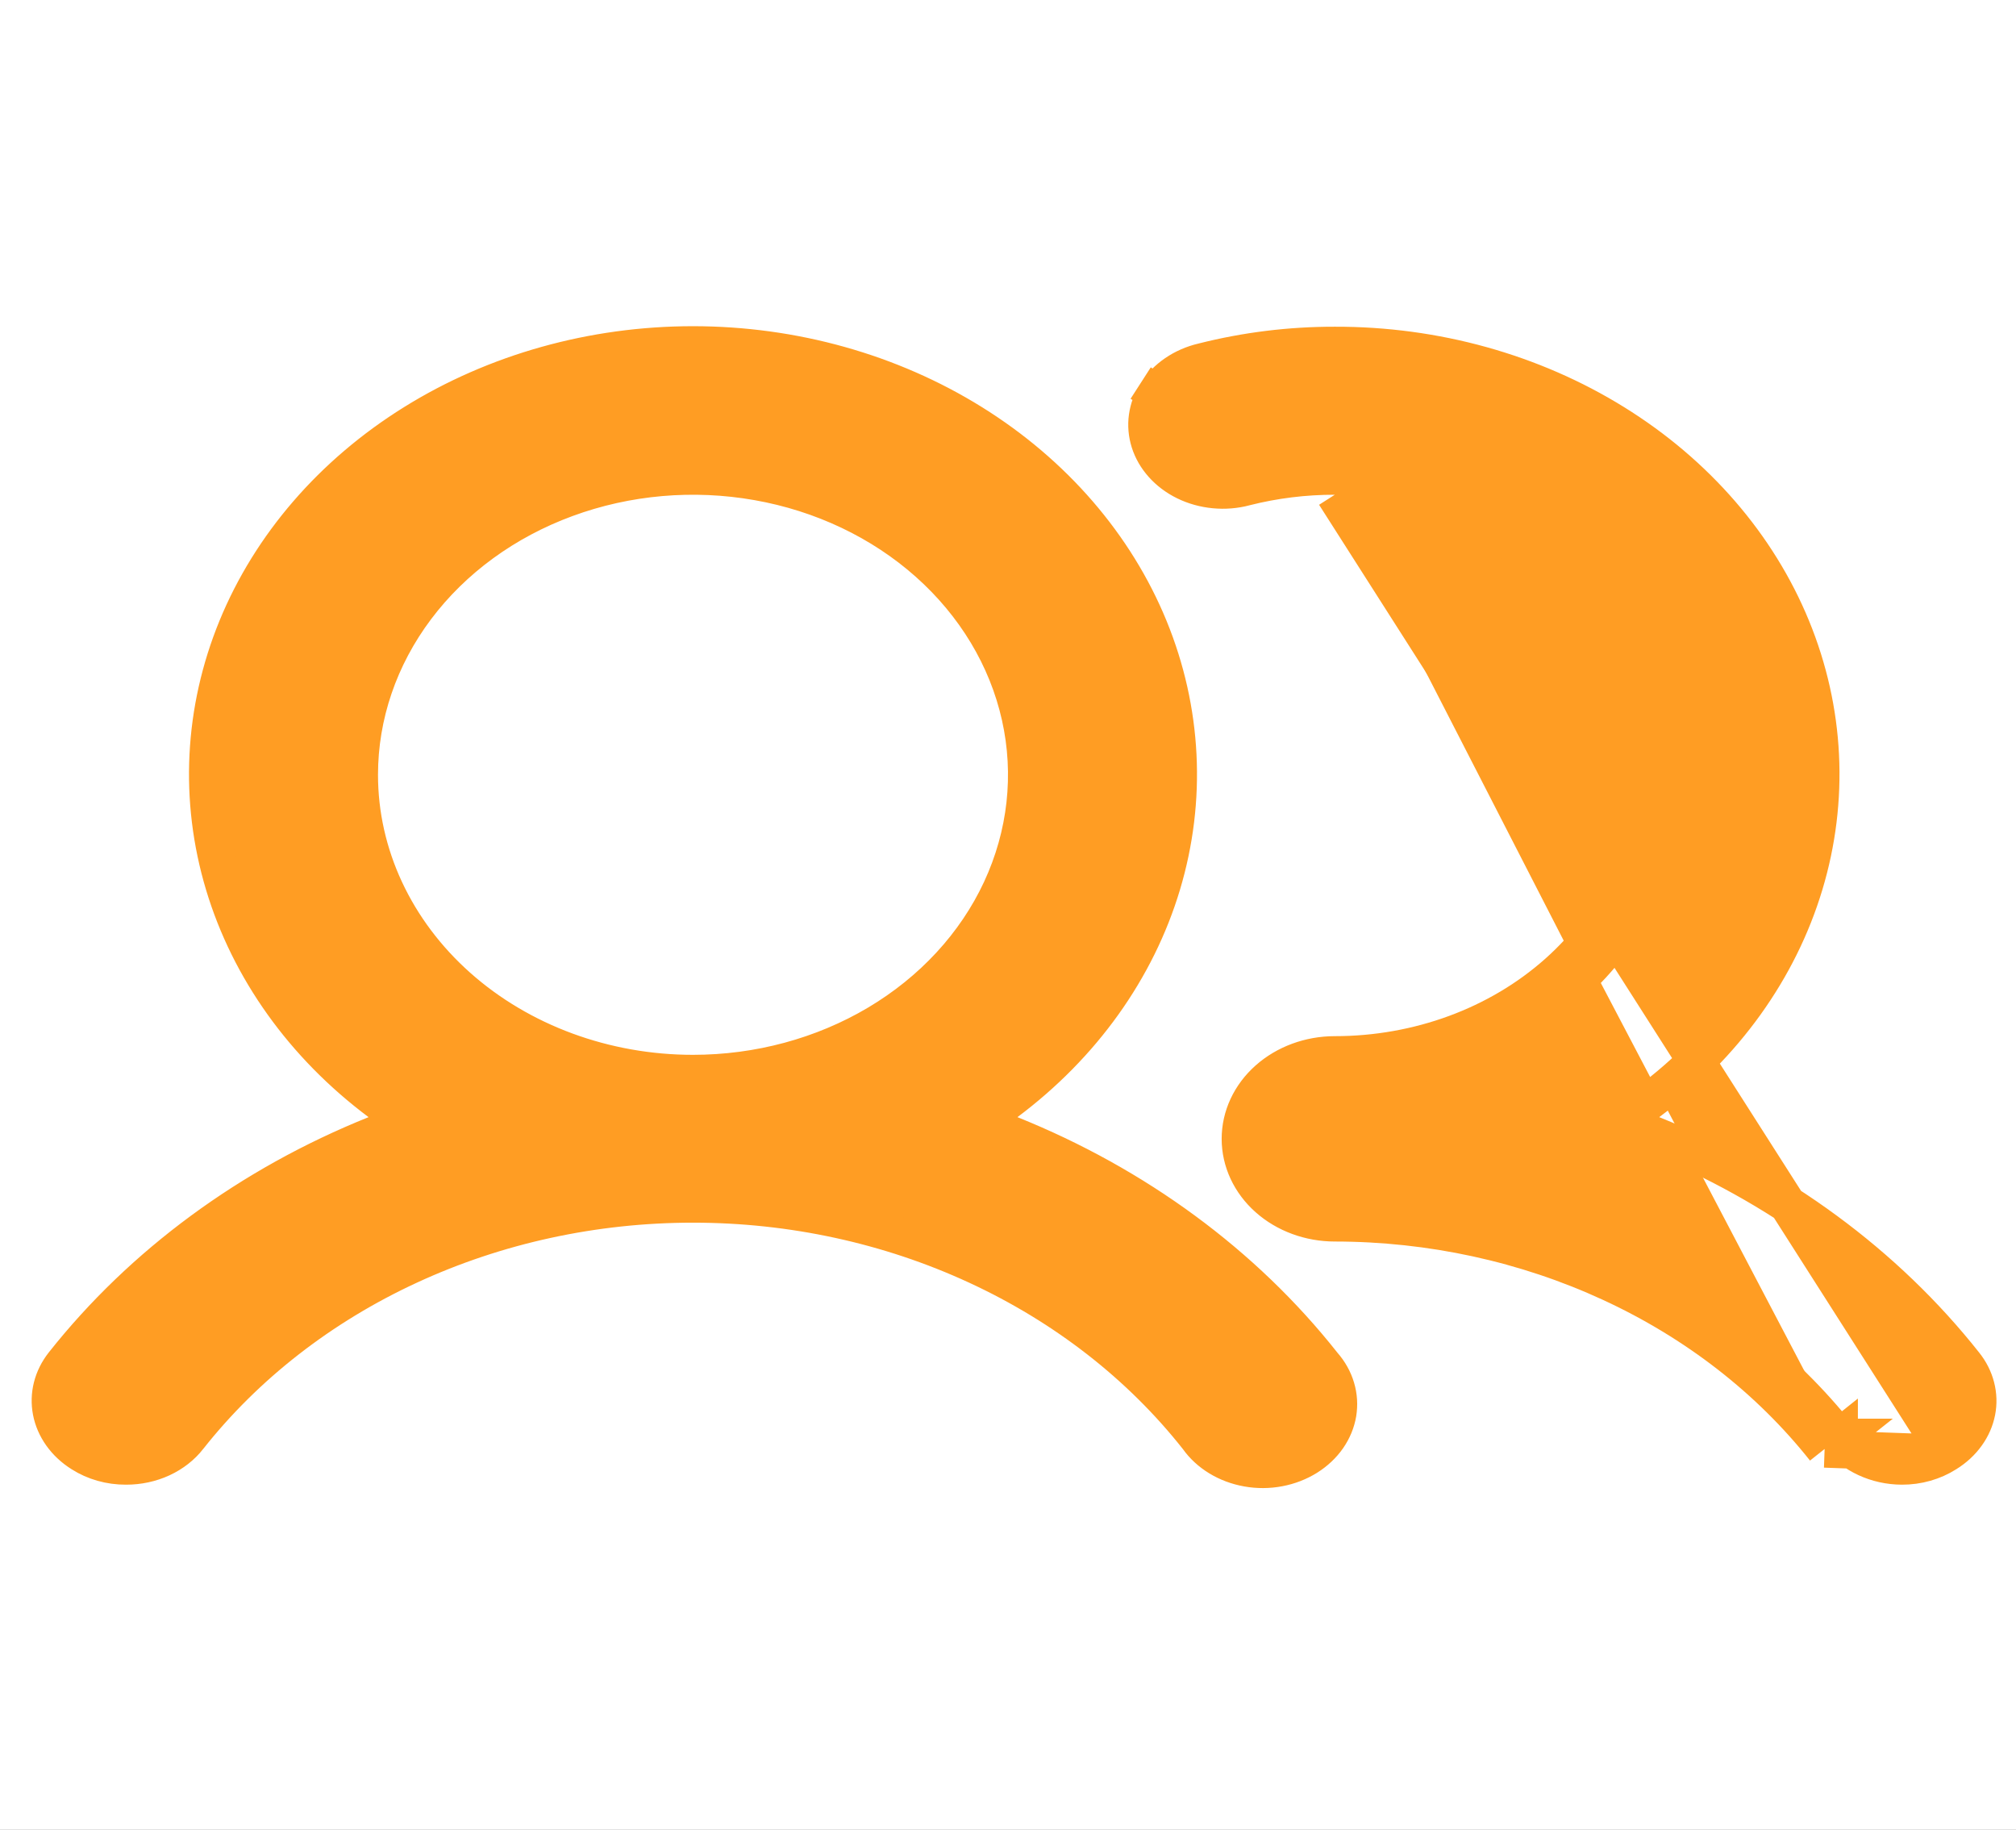 <svg width="54" height="49" viewBox="0 0 54 49" fill="none" xmlns="http://www.w3.org/2000/svg">
<rect width="54" height="49" fill="#1E1E1E"/>
<g id="Landing Page" clip-path="url(#clip0_0_1)">
<rect width="1440" height="5869" transform="translate(-802 -645)" fill="white"/>
<g id="Home">
<g id="Achievements">
<rect width="1440" height="337" transform="translate(-802 -94)" fill="white"/>
<g id="Counts" clip-path="url(#clip1_0_1)">
<g id="Row 1" clip-path="url(#clip2_0_1)">
<g id="2">
<g id="Icon">
<rect y="0.5" width="54" height="48" rx="5" fill="white"/>
<path id="Vector" d="M52.135 38.924L52.135 38.924C52.354 38.789 52.538 38.618 52.676 38.425C52.815 38.233 52.906 38.02 52.949 37.802C52.992 37.584 52.985 37.361 52.929 37.144C52.874 36.928 52.77 36.719 52.619 36.532L52.617 36.529C50.503 33.859 47.619 31.734 44.258 30.383L43.431 30.05L44.146 29.517C46.191 27.996 47.649 25.959 48.333 23.69C49.018 21.422 48.899 19.022 47.993 16.814C47.086 14.604 45.43 12.686 43.24 11.329C41.05 9.971 38.436 9.243 35.755 9.25L35.753 9.25C34.56 9.248 33.374 9.395 32.227 9.685L32.219 9.687L32.219 9.687C31.953 9.749 31.705 9.858 31.492 10.004C31.278 10.15 31.104 10.329 30.975 10.53L30.554 10.259L30.975 10.53C30.846 10.729 30.766 10.947 30.735 11.169C30.704 11.391 30.724 11.617 30.792 11.834C30.861 12.051 30.979 12.258 31.143 12.441C31.306 12.624 31.512 12.78 31.751 12.897C31.99 13.014 32.255 13.088 32.53 13.114C32.805 13.141 33.084 13.118 33.348 13.048L33.353 13.046C34.135 12.848 34.943 12.749 35.755 12.75M52.135 38.924L35.754 13.25M52.135 38.924L52.129 38.928C51.788 39.144 51.373 39.264 50.944 39.262C50.608 39.261 50.281 39.188 49.988 39.052C49.695 38.917 49.449 38.724 49.265 38.495M52.135 38.924L48.874 38.806M35.755 12.75L35.754 13.25M35.755 12.75C35.755 12.75 35.754 12.75 35.754 12.75V13.25M35.755 12.75C38.107 12.75 40.373 13.58 42.052 15.073C43.734 16.567 44.691 18.608 44.691 20.75C44.691 22.892 43.734 24.932 42.052 26.427C40.373 27.92 38.106 28.75 35.754 28.75C35.197 28.75 34.674 28.947 34.296 29.283C33.92 29.617 33.723 30.056 33.723 30.5C33.723 30.944 33.92 31.383 34.296 31.717C34.674 32.053 35.197 32.25 35.754 32.25H35.754C38.397 32.252 41.003 32.819 43.353 33.904C45.703 34.988 47.732 36.561 49.265 38.495M35.754 13.25C37.992 13.25 40.138 14.04 41.72 15.447C43.303 16.853 44.191 18.761 44.191 20.75C44.191 22.739 43.303 24.647 41.72 26.053C40.138 27.46 37.992 28.25 35.754 28.25C35.083 28.25 34.439 28.487 33.964 28.909C33.489 29.331 33.223 29.903 33.223 30.5C33.223 31.097 33.489 31.669 33.964 32.091C34.439 32.513 35.083 32.75 35.754 32.75C38.327 32.752 40.861 33.304 43.144 34.358C45.427 35.411 47.392 36.937 48.874 38.806M49.265 38.495C49.265 38.495 49.265 38.495 49.265 38.494L48.874 38.806M49.265 38.495C49.266 38.495 49.266 38.495 49.266 38.495L48.874 38.806M26.954 29.518L26.242 30.051L27.067 30.383C30.427 31.734 33.312 33.859 35.425 36.529L35.433 36.539L35.441 36.549C35.607 36.737 35.724 36.949 35.79 37.172C35.856 37.394 35.87 37.625 35.833 37.851C35.795 38.077 35.705 38.298 35.566 38.499C35.426 38.7 35.239 38.878 35.014 39.019C34.788 39.16 34.529 39.261 34.253 39.313C33.977 39.365 33.691 39.367 33.415 39.317C33.138 39.268 32.877 39.17 32.65 39.031C32.422 38.892 32.232 38.716 32.09 38.516L32.083 38.506L32.075 38.496C30.545 36.559 28.517 34.983 26.166 33.897C23.815 32.81 21.207 32.245 18.562 32.245C15.918 32.245 13.31 32.81 10.959 33.897C8.608 34.983 6.58 36.559 5.05 38.496L5.049 38.498C4.868 38.728 4.623 38.922 4.331 39.057C4.039 39.192 3.711 39.263 3.376 39.262L3.374 39.262C2.943 39.264 2.528 39.144 2.188 38.928L2.185 38.926C1.744 38.65 1.462 38.24 1.376 37.801C1.291 37.363 1.401 36.907 1.7 36.529C3.813 33.859 6.698 31.734 10.059 30.383L10.883 30.051L10.171 29.518C8.132 27.993 6.679 25.956 5.998 23.687C5.317 21.419 5.437 19.021 6.342 16.814C7.248 14.606 8.901 12.688 11.087 11.328C13.273 9.968 15.883 9.236 18.562 9.236C21.242 9.236 23.852 9.968 26.038 11.328C28.224 12.688 29.877 14.606 30.783 16.814C31.688 19.021 31.808 21.419 31.127 23.687C30.446 25.956 28.993 27.993 26.954 29.518ZM11.147 16.283C10.158 17.599 9.625 19.154 9.625 20.75C9.625 22.892 10.583 24.932 12.264 26.427C13.944 27.92 16.21 28.75 18.562 28.75C20.318 28.75 22.038 28.287 23.505 27.416C24.973 26.544 26.127 25.299 26.811 23.831C27.495 22.362 27.676 20.742 27.326 19.178C26.976 17.614 26.114 16.187 24.861 15.073C23.608 13.959 22.018 13.206 20.296 12.902C18.573 12.597 16.787 12.753 15.161 13.352C13.535 13.95 12.136 14.967 11.147 16.283Z" fill="#FF9D23" stroke="#FF9D23"/>
</g>
</g>
</g>
</g>
</g>
</g>
</g>
<defs>
<clipPath id="clip0_0_1">
<rect width="1440" height="5869" fill="white" transform="translate(-802 -645)"/>
</clipPath>
<clipPath id="clip1_0_1">
<rect width="538" height="160" fill="white" transform="translate(0 -5.5)"/>
</clipPath>
<clipPath id="clip2_0_1">
<rect width="538" height="60" fill="white" transform="translate(0 -5.5)"/>
</clipPath>
</defs>
</svg>
